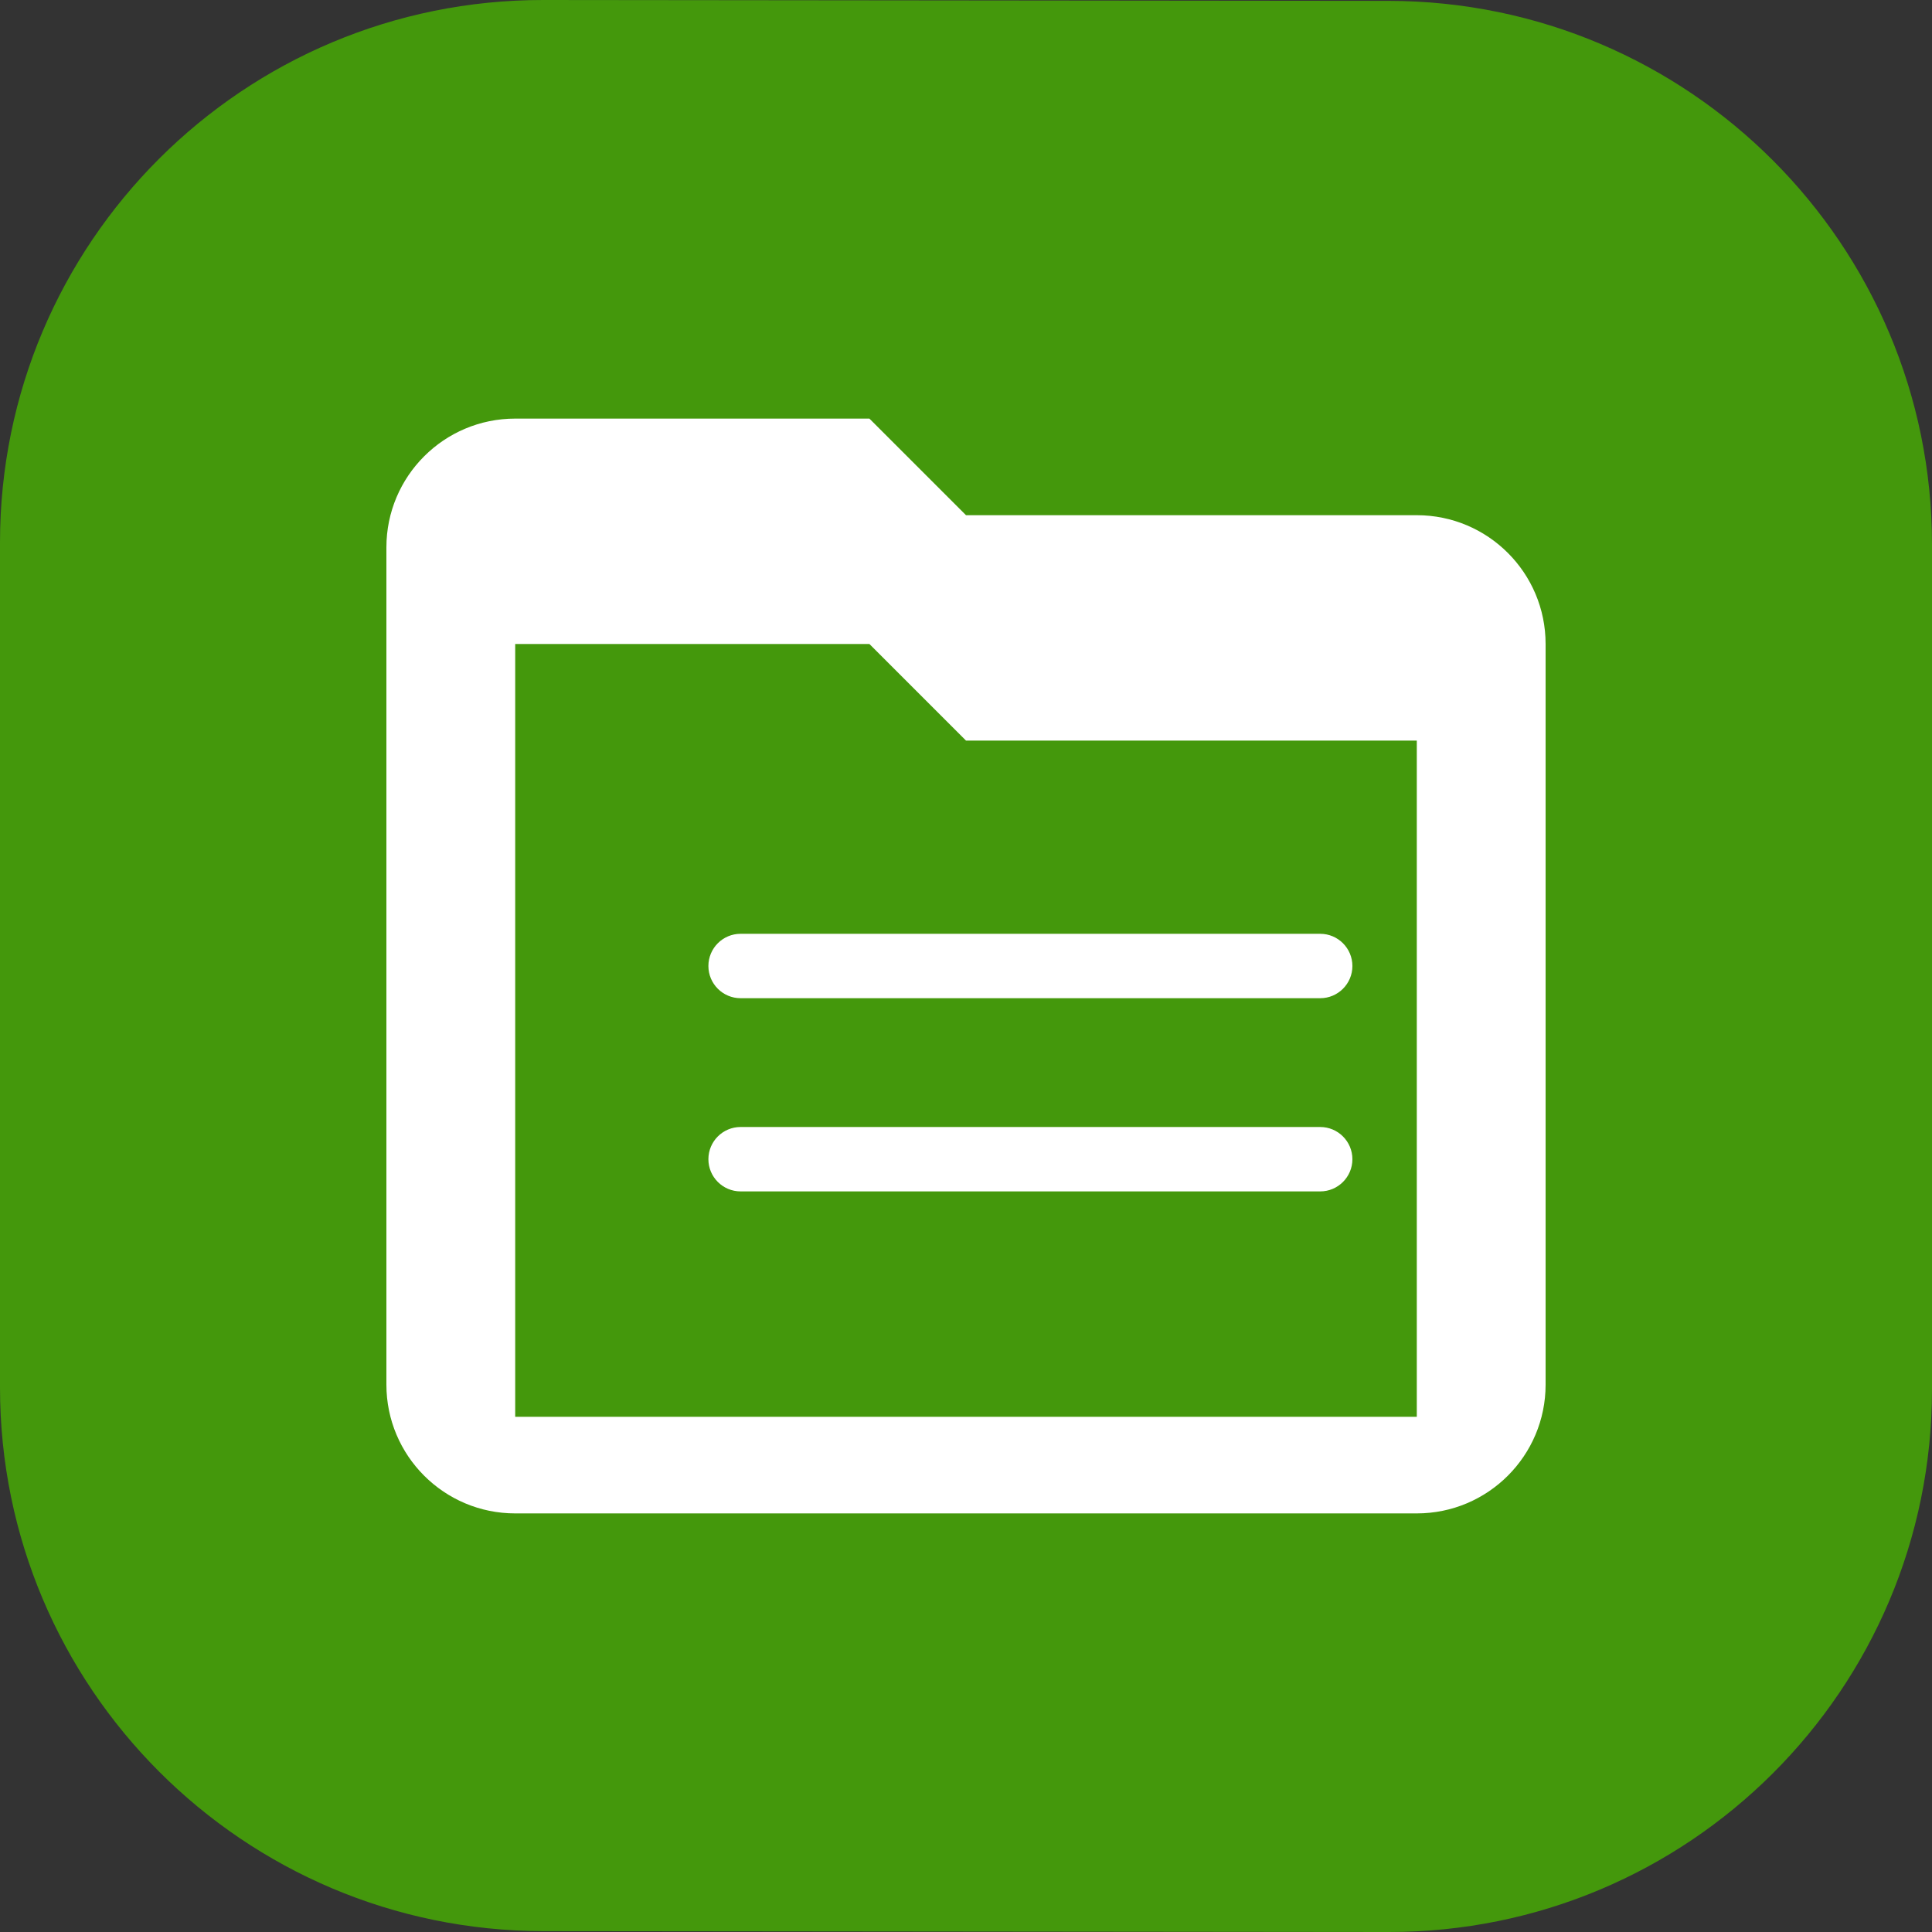 <?xml version="1.0" encoding="UTF-8"?>
<svg id="Calque_kit_media" xmlns="http://www.w3.org/2000/svg" viewBox="0 0 600 600">
  <rect x="0" y="0" width="600" height="600" fill="#333333" stroke="none"/>
  <defs>
    <style>
      .kitmedia-cls-1 {
        fill: #44980cff;
      }
      .kitmedia-cls-2 {
        fill: #fff;
      }
    </style>
  </defs>
  <!-- Fond rose -->
  <path class="kitmedia-cls-1" d="M168.75,0l262.5.27c93.2.1,168.75,75.69,168.75,168.85v262.38c0,93.16-75.55,168.6-168.75,168.5l-262.5-.27C75.55,599.63,0,524.04,0,430.88V168.5C0,75.35,75.55-.09,168.75,0Z"/>

  <!-- Icône dossier / kit média blanche -->
  <path class="kitmedia-cls-2" d="M440,160H300l-30-30H160c-22.09,0-40,17.91-40,40v260c0,22.09,17.91,40,40,40h280c22.09,0,40-17.91,40-40V200c0-22.09-17.91-40-40-40Zm0,280H160V200h110l30,30h140v210Zm-210-150h180c5.52,0,10,4.48,10,10s-4.48,10-10,10H230c-5.52,0-10-4.48-10-10s4.48-10,10-10Zm0,60h180c5.52,0,10,4.48,10,10s-4.48,10-10,10H230c-5.52,0-10-4.48-10-10s4.48-10,10-10Z"/>
</svg>
